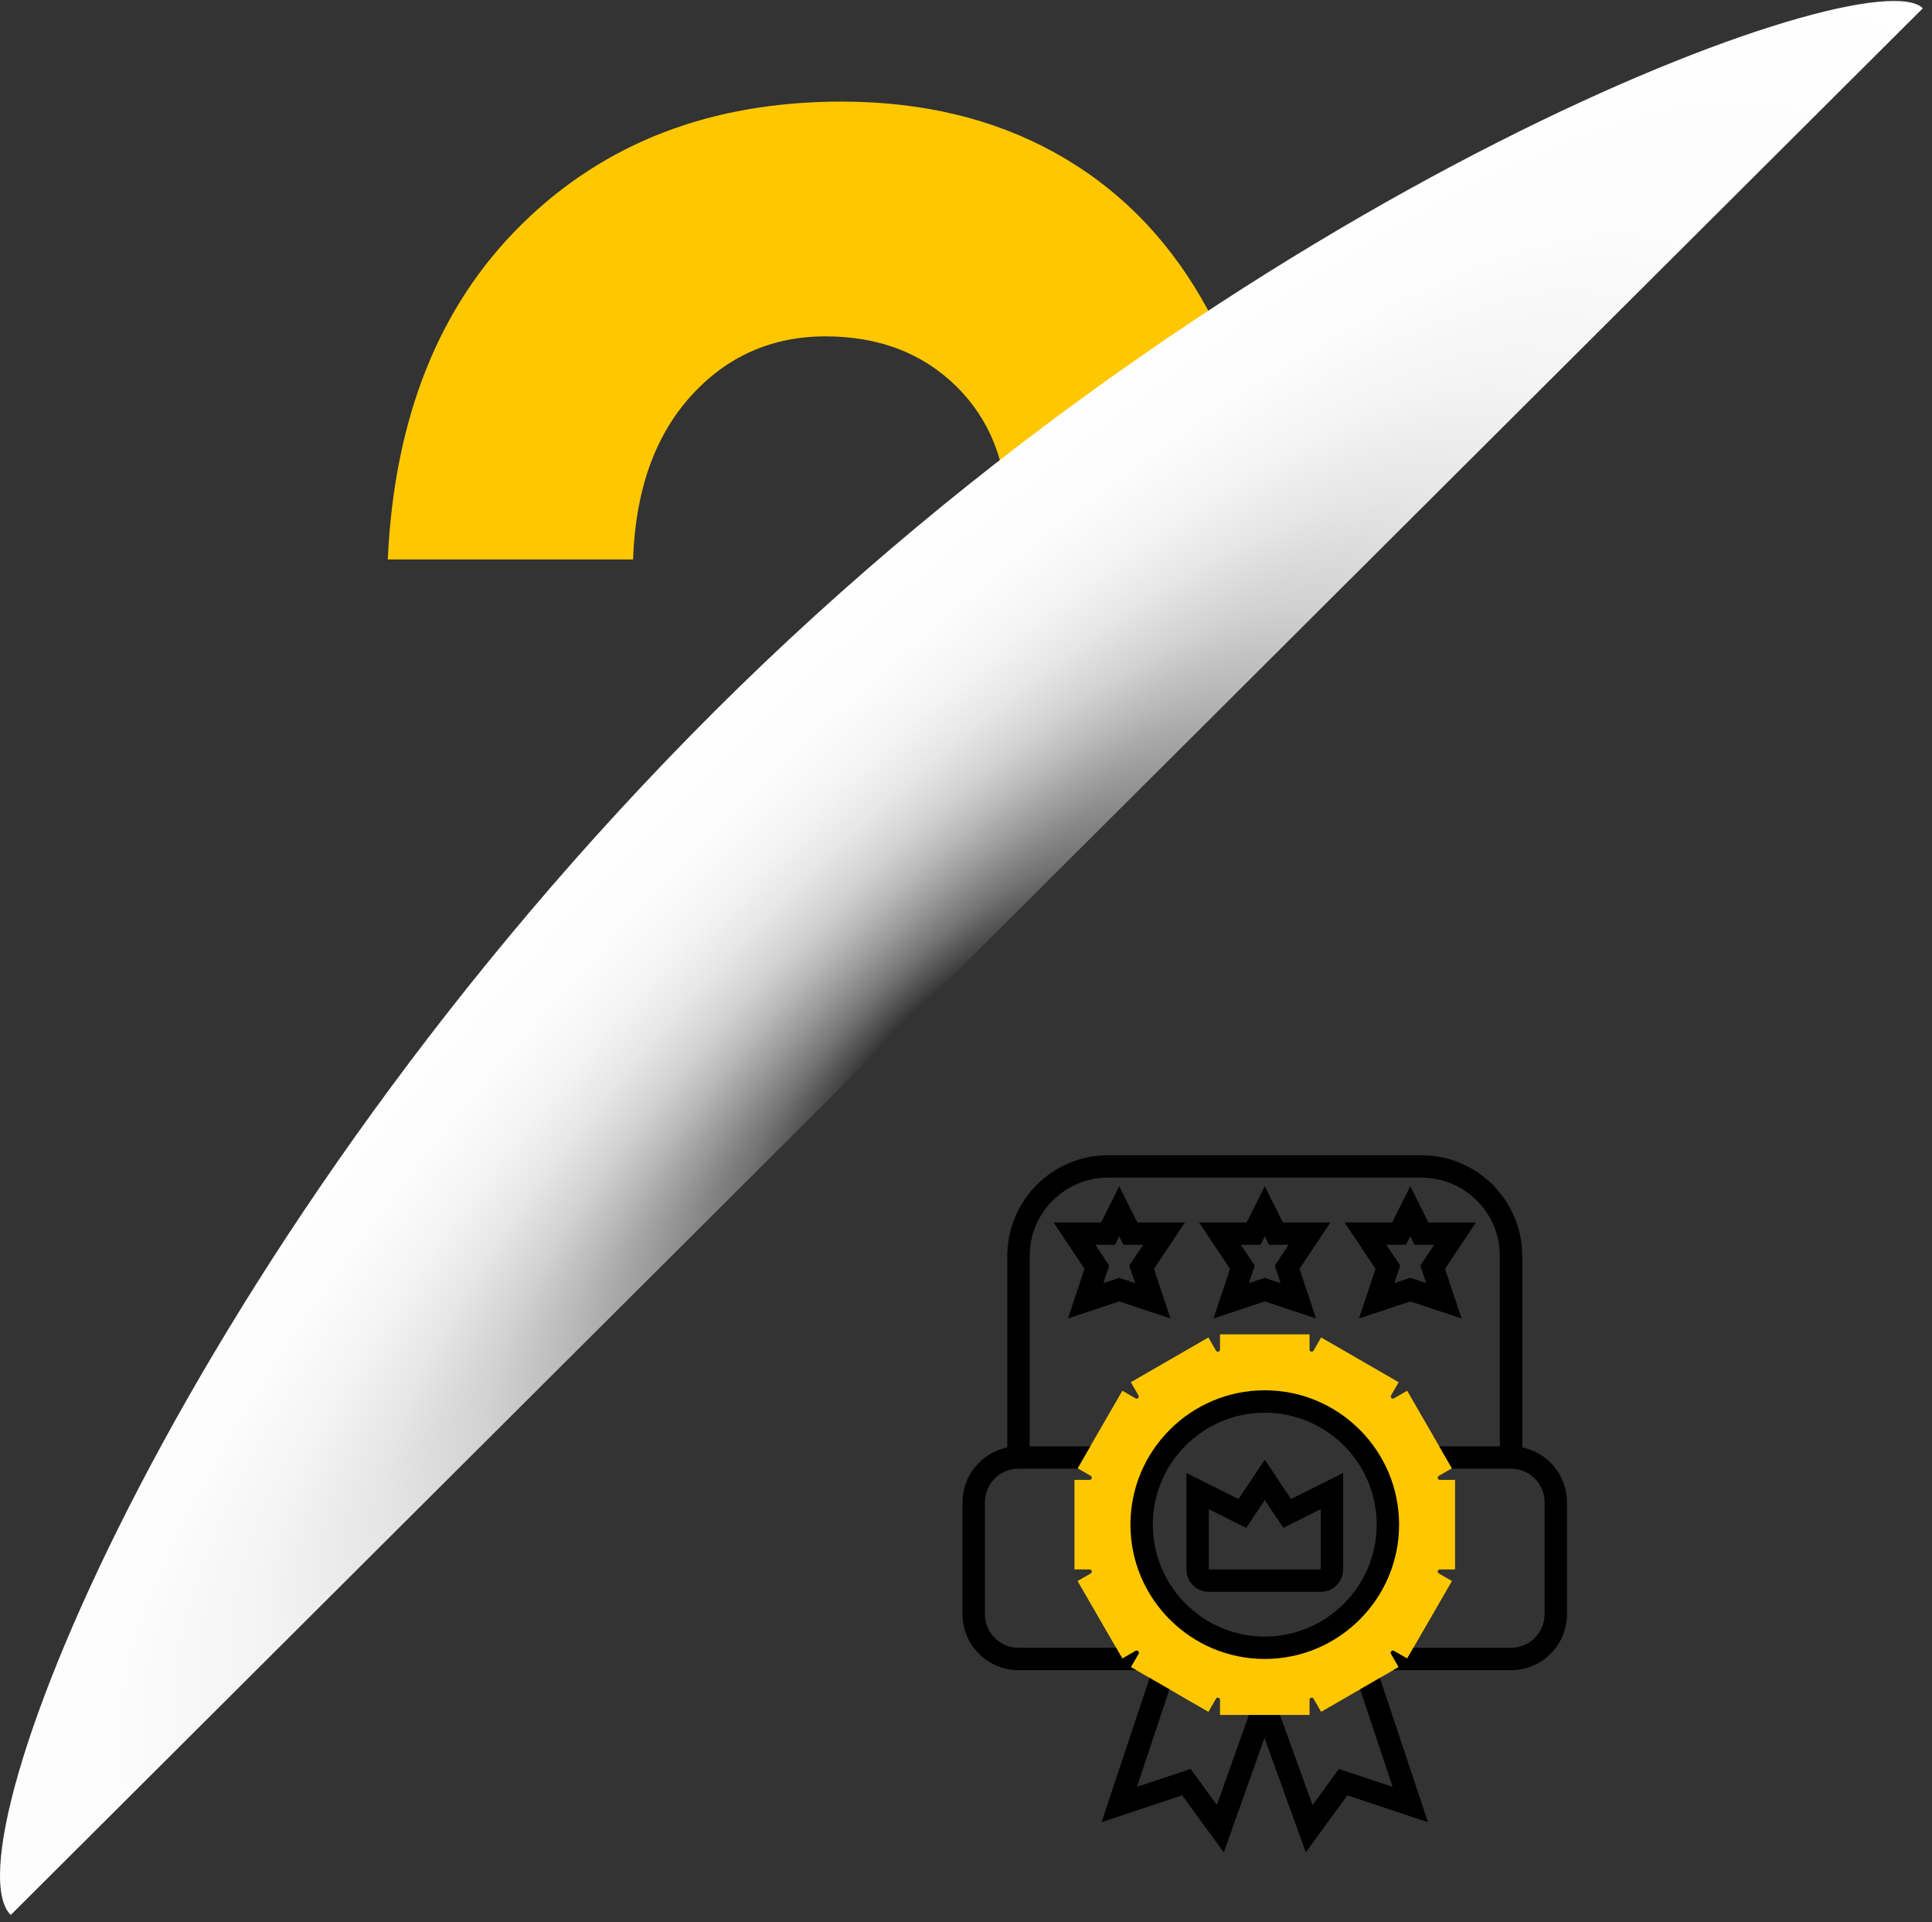 <svg xmlns="http://www.w3.org/2000/svg" width="194" height="193" viewBox="0 0 194 193" fill="none">
<rect x="0" y="0" width="194" height="193" fill="#333333" stroke="none"/>
<path d="M63.567 56.176H38.937C39.597 41.902 44.094 30.672 52.426 22.485C60.755 14.297 71.448 10.203 84.5 10.203C92.56 10.203 99.671 11.899 105.837 15.285C112.002 18.675 116.933 23.562 120.633 29.95C124.333 36.337 126.182 42.831 126.182 49.428C126.182 57.286 124.983 62.944 120.5 72C98.544 93.956 70.87 121.5 46.5 145.87H35.329V133.814L76.379 92.072C86.303 82.056 92.905 74.005 96.182 67.916C99.459 61.83 101.099 56.327 101.099 51.407C101.099 46.487 99.398 42.097 96.003 38.768C92.603 35.439 88.228 33.775 82.874 33.775C77.521 33.775 72.951 35.785 69.341 39.803C65.731 43.822 63.805 49.28 63.567 56.176Z" fill="#FFC700"/>
<path style="mix-blend-mode:multiply" d="M193.08 0.83C187.816 -4.419 124.83 18.492 71.811 71.363C18.792 124.232 -5.591 185.639 1.077 192.288C30.504 162.944 167.511 26.327 193.08 0.83Z" fill="url(#paint0_radial_95_26769)"/>
<g clip-path="url(#clip0_95_26769)">
<path d="M144.378 157.736C144.401 157.649 144.48 157.589 144.57 157.589H146.108V148.597H144.57C144.48 148.597 144.401 148.536 144.376 148.441L144.372 148.425C144.349 148.338 144.386 148.246 144.464 148.202L145.796 147.432L141.3 139.645L139.963 140.417C139.887 140.461 139.789 140.448 139.725 140.386C139.719 140.38 139.713 140.373 139.706 140.367C139.644 140.303 139.632 140.206 139.676 140.129L140.448 138.792L132.66 134.296L131.891 135.629C131.846 135.706 131.754 135.744 131.667 135.721L131.643 135.714C131.556 135.691 131.496 135.612 131.496 135.523V133.984H122.504V135.521C122.504 135.612 122.443 135.691 122.357 135.714L122.334 135.72C122.246 135.744 122.153 135.705 122.107 135.626L121.339 134.296L113.552 138.792L114.324 140.129C114.368 140.206 114.355 140.303 114.293 140.367C114.287 140.373 114.28 140.38 114.274 140.386C114.21 140.448 114.113 140.461 114.036 140.417L112.699 139.645L108.204 147.432L109.536 148.202C109.613 148.246 109.651 148.338 109.628 148.425L109.622 148.449C109.598 148.536 109.519 148.597 109.43 148.597H107.892V157.589H109.43C109.52 157.589 109.598 157.65 109.624 157.744L109.628 157.76C109.651 157.847 109.613 157.939 109.536 157.984L108.204 158.753L112.7 166.541L114.037 165.769C114.113 165.725 114.21 165.737 114.274 165.799C114.281 165.806 114.287 165.812 114.294 165.819C114.356 165.882 114.368 165.98 114.324 166.056L113.552 167.393L121.34 171.889L122.109 170.557C122.154 170.479 122.246 170.441 122.333 170.465L122.356 170.471C122.443 170.494 122.504 170.573 122.504 170.663V172.201H131.496V170.663C131.496 170.573 131.557 170.494 131.652 170.469L131.668 170.465C131.755 170.441 131.847 170.479 131.891 170.557L132.66 171.889L140.448 167.393L139.676 166.056C139.632 165.979 139.645 165.882 139.707 165.818C139.713 165.812 139.719 165.805 139.726 165.799C139.79 165.737 139.887 165.725 139.964 165.769L141.3 166.541L145.797 158.753L144.464 157.984C144.387 157.939 144.349 157.847 144.372 157.76L144.378 157.736ZM127 165.457C120.171 165.457 114.636 159.921 114.636 153.093C114.636 146.264 120.171 140.728 127 140.728C133.828 140.728 139.364 146.264 139.364 153.093C139.364 159.921 133.828 165.457 127 165.457Z" fill="#FFC700"/>
<path d="M121.38 159.837H132.62C133.86 159.837 134.868 158.828 134.868 157.589V147.902L129.633 150.52L127 146.57L124.367 150.52L119.132 147.902V157.589C119.132 158.828 120.14 159.837 121.38 159.837ZM121.38 151.539L125.137 153.418L127 150.623L128.863 153.418L132.62 151.539V157.589H121.38V151.539Z" fill="black"/>
<path d="M128.818 122.747L127 119.109L125.181 122.747H120.403L123.511 127.409L121.85 132.392L127 130.676L132.149 132.392L130.488 127.409L133.596 122.747H128.818ZM128.594 128.838L127 128.306L125.405 128.838L125.992 127.077L124.604 124.995H126.57L127 124.136L127.429 124.995H129.395L128.007 127.077L128.594 128.838Z" fill="black"/>
<path d="M143.431 122.747L141.612 119.109L139.793 122.747H135.016L138.124 127.409L136.463 132.392L141.612 130.676L146.761 132.392L145.1 127.409L148.208 122.747H143.431ZM143.207 128.838L141.612 128.306L140.017 128.838L140.604 127.077L139.216 124.995H141.183L141.612 124.136L142.041 124.995H144.008L142.62 127.077L143.207 128.838Z" fill="black"/>
<path d="M112.387 130.676L117.537 132.392L115.876 127.409L118.984 122.747H114.206L112.387 119.109L110.569 122.747H105.791L108.899 127.409L107.238 132.392L112.387 130.676ZM111.958 124.995L112.387 124.136L112.817 124.995H114.783L113.395 127.077L113.982 128.838L112.387 128.306L110.792 128.838L111.379 127.077L109.991 124.995H111.958Z" fill="black"/>
<path d="M152.852 145.338V126.116C152.852 120.538 148.314 116 142.736 116H111.264C105.686 116 101.147 120.538 101.147 126.116V145.338C98.585 145.86 96.651 148.13 96.651 150.845V162.085C96.651 165.184 99.172 167.705 102.271 167.705H114.092L113.552 167.393L114.324 166.056C114.368 165.979 114.356 165.882 114.294 165.818C114.287 165.812 114.281 165.805 114.274 165.799C114.21 165.737 114.113 165.724 114.037 165.769L112.7 166.54L112.074 165.457H102.271C100.412 165.457 98.899 163.944 98.899 162.085V150.845C98.899 148.985 100.412 147.472 102.271 147.472H108.273L108.203 147.432L109.478 145.224H103.395V126.116C103.395 121.778 106.925 118.248 111.264 118.248H142.736C147.075 118.248 150.604 121.778 150.604 126.116V145.224H144.522L145.796 147.432L145.727 147.472H151.728C153.587 147.472 155.1 148.985 155.1 150.845V162.085C155.1 163.944 153.587 165.457 151.728 165.457H141.926L141.3 166.541L139.963 165.769C139.887 165.725 139.789 165.737 139.725 165.799C139.719 165.805 139.713 165.812 139.706 165.818C139.644 165.882 139.632 165.979 139.676 166.056L140.448 167.393L139.907 167.705H151.728C154.827 167.705 157.348 165.184 157.348 162.085V150.845C157.348 148.13 155.414 145.86 152.852 145.338Z" fill="black"/>
<path d="M136.573 169.632L139.835 179.418L134.444 177.621L131.797 181.249L128.528 172.203H127.793H126.138H125.407L122.194 181.238L119.556 177.621L114.165 179.418L117.427 169.632L115.439 168.484L110.61 182.972L118.708 180.273L122.886 186.002L126.972 174.511L131.121 185.991L135.292 180.273L143.389 182.972L138.56 168.484L136.573 169.632Z" fill="black"/>
<path d="M127 166.578C134.437 166.578 140.488 160.527 140.488 153.09C140.488 145.652 134.437 139.602 127 139.602C119.562 139.602 113.512 145.652 113.512 153.09C113.512 160.527 119.562 166.578 127 166.578ZM127 141.85C133.198 141.85 138.24 146.892 138.24 153.09C138.24 159.288 133.198 164.33 127 164.33C120.802 164.33 115.76 159.288 115.76 153.09C115.76 146.892 120.802 141.85 127 141.85Z" fill="black"/>
</g>
<defs>
<radialGradient id="paint0_radial_95_26769" cx="0" cy="0" r="1" gradientUnits="userSpaceOnUse" gradientTransform="translate(92.678 104.576) rotate(-44.919) scale(146.927 38.935)">
<stop/>
<stop offset="0.03" stop-color="#181818"/>
<stop offset="0.1" stop-color="#484848"/>
<stop offset="0.17" stop-color="#747474"/>
<stop offset="0.25" stop-color="#999999"/>
<stop offset="0.33" stop-color="#B9B9B9"/>
<stop offset="0.41" stop-color="#D2D2D2"/>
<stop offset="0.51" stop-color="#E6E6E6"/>
<stop offset="0.62" stop-color="#F4F4F4"/>
<stop offset="0.76" stop-color="#FCFCFC"/>
<stop offset="1" stop-color="white"/>
</radialGradient>
<clipPath id="clip0_95_26769">
<rect width="70" height="70" fill="white" transform="translate(92 116)"/>
</clipPath>
</defs>
</svg>
